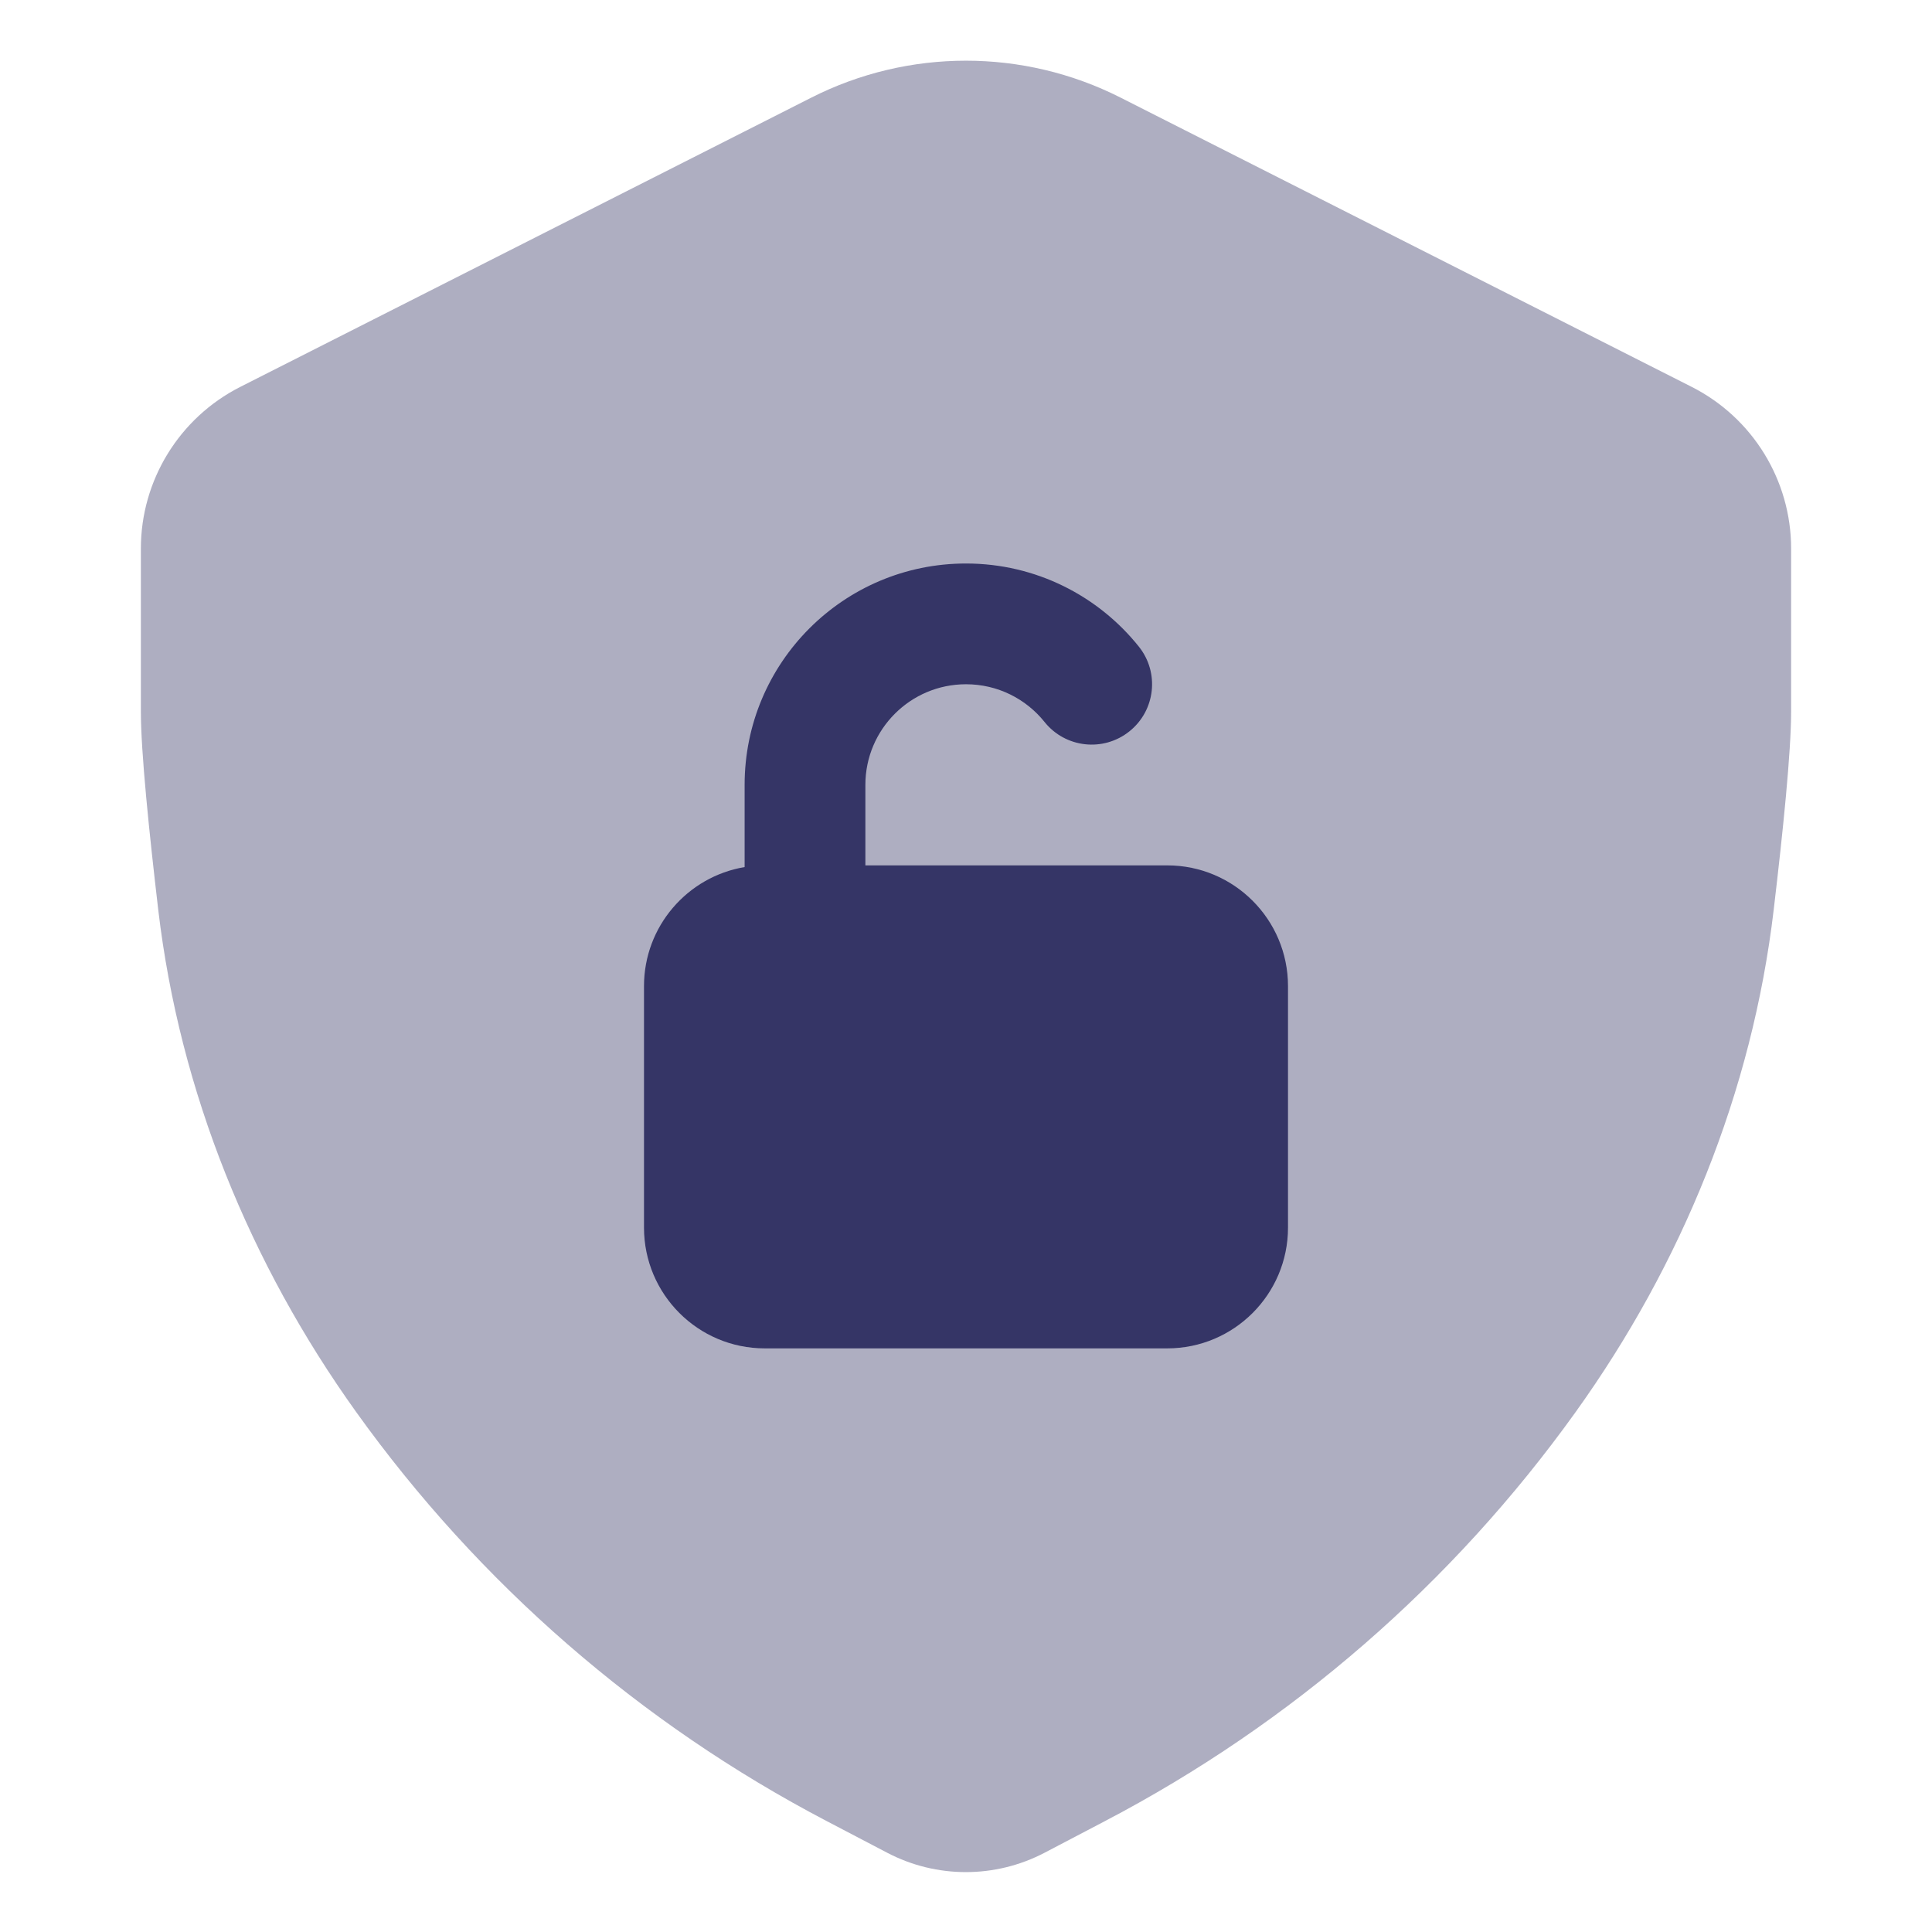 <svg width="24" height="24" viewBox="0 0 24 24" fill="none" xmlns="http://www.w3.org/2000/svg">
<path opacity="0.4" d="M13.919 1.212C12.712 0.601 11.285 0.601 10.078 1.213L2.983 4.807C2.227 5.191 1.75 5.967 1.75 6.814V8.839C1.75 9.342 1.852 10.331 1.966 11.304C2.233 13.566 3.107 15.7 4.422 17.537C5.947 19.667 7.951 21.41 10.273 22.624L11.022 23.016C11.633 23.336 12.363 23.336 12.975 23.016L13.725 22.623C16.045 21.409 18.048 19.669 19.573 17.541C20.892 15.702 21.767 13.564 22.034 11.298C22.149 10.327 22.25 9.341 22.25 8.839V6.815C22.25 5.967 21.773 5.191 21.017 4.807L13.919 1.212Z" fill="#353566"/>
<path d="M12 7C10.481 7 9.25 8.231 9.25 9.75V10.771C8.541 10.89 8 11.507 8 12.25V15.25C8 16.078 8.672 16.75 9.5 16.75H14.5C15.328 16.75 16 16.078 16 15.25V12.25C16 11.422 15.328 10.75 14.5 10.75H10.75V9.75C10.75 9.06 11.31 8.5 12 8.5C12.394 8.5 12.746 8.682 12.976 8.969C13.235 9.292 13.707 9.344 14.03 9.085C14.354 8.826 14.406 8.354 14.146 8.031C13.644 7.404 12.869 7 12 7Z" fill="#353566"/>
</svg>
